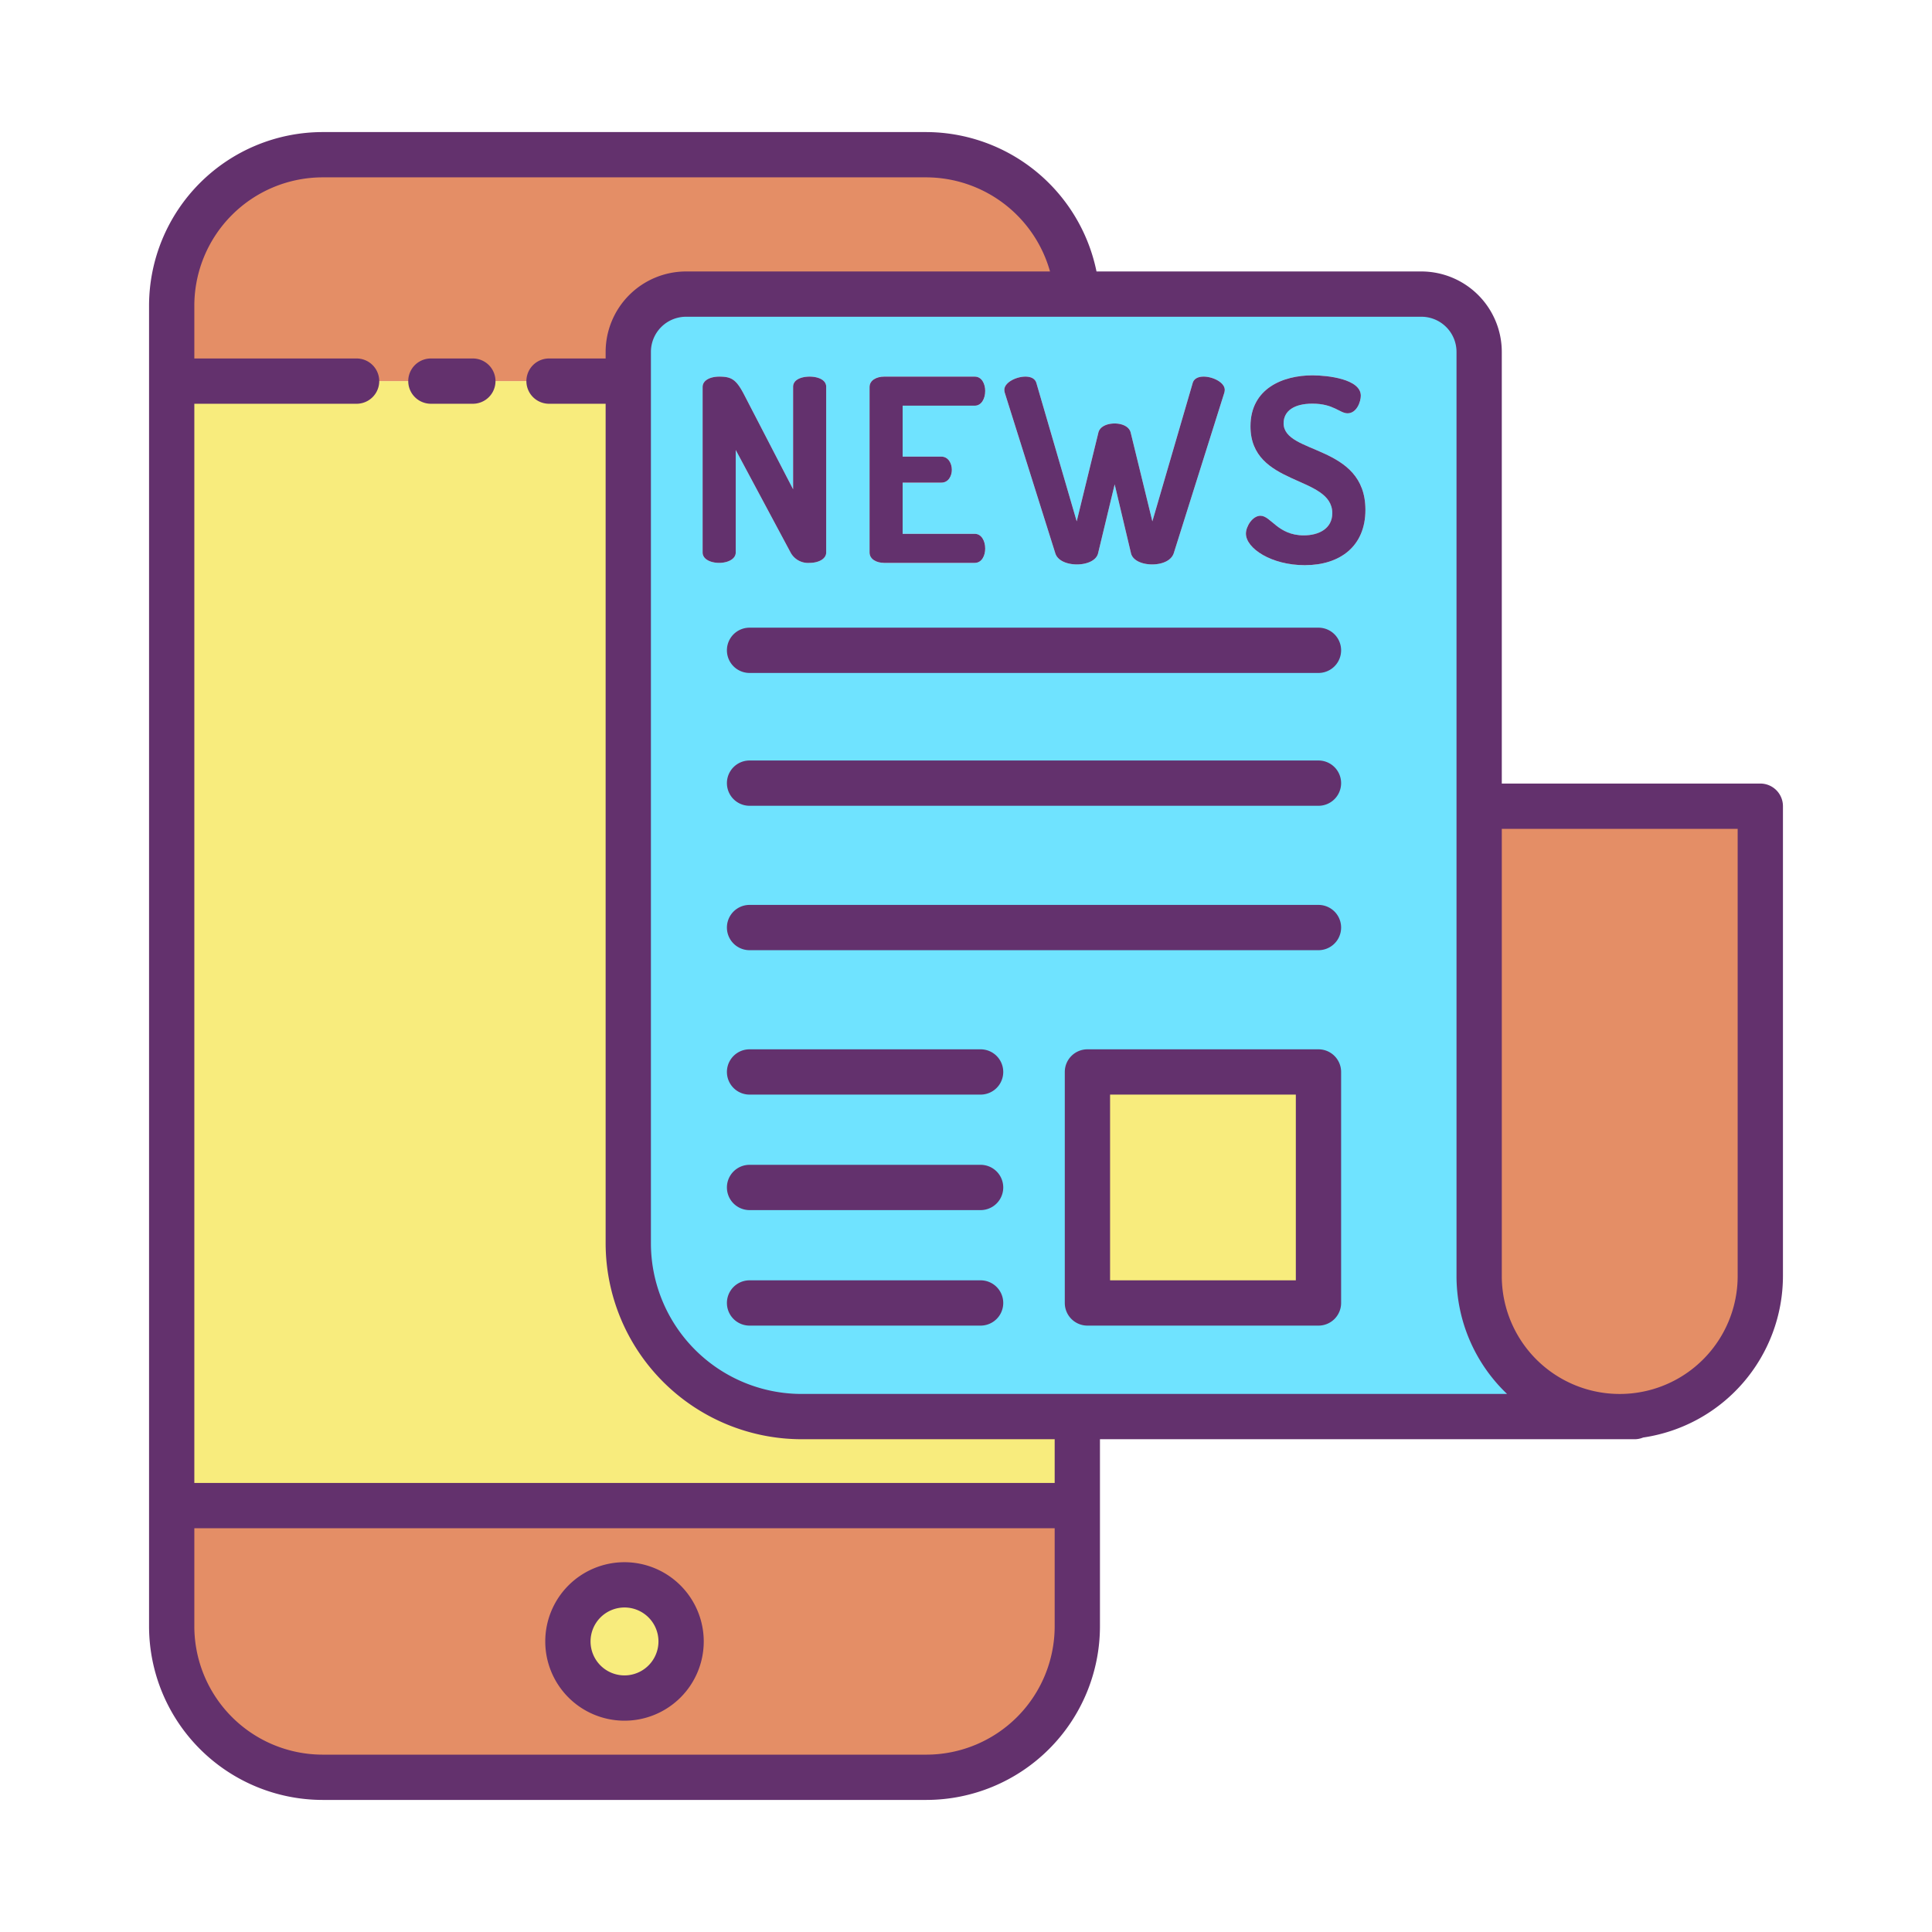 <?xml version="1.0"?>
<svg xmlns="http://www.w3.org/2000/svg" id="Layer_1" data-name="Layer 1" viewBox="0 0 512 512" width="512" height="512"><title>Online News paper</title><path d="M466.5,213.65V338.16a37.255,37.255,0,0,1-74.51,0V213.65Z" style="fill:#e48e66"/><path d="M285.5,375.41H212.42a45.921,45.921,0,0,1-45.92-45.92V93.25a15.311,15.311,0,0,1,15.31-15.31H376.68a15.311,15.311,0,0,1,15.31,15.31V338.16a37.255,37.255,0,0,0,37.26,37.25Zm71.62-265.88c2.43,0,3.51-3.1,3.51-4.66,0-4.45-8.84-5.4-12.83-5.4-7.76,0-16.41,3.44-16.41,13.51,0,16,21.68,12.89,21.68,23.02,0,4.05-3.51,5.88-7.56,5.88-6.89,0-8.71-5.2-11.48-5.2-2.1,0-3.85,2.83-3.85,4.73,0,3.91,6.75,8.37,15.6,8.37,9.32,0,16.07-5,16.07-14.66,0-17.48-21.68-14.58-21.68-22.95,0-3.25,2.77-5.2,7.63-5.2C353.47,106.97,355.03,109.53,357.12,109.53ZM349.41,345.3V284.08H288.18V345.3ZM324.44,104.13a3.193,3.193,0,0,0,.13-.81c0-1.96-3.11-3.51-5.6-3.51-1.36,0-2.57.47-2.91,1.75l-10.67,36.6-5.74-23.5c-.4-1.68-2.36-2.43-4.25-2.43-1.96,0-3.92.75-4.32,2.43l-5.74,23.5-10.67-36.6c-.34-1.28-1.56-1.75-2.91-1.75-2.49,0-5.6,1.55-5.6,3.51a3.193,3.193,0,0,0,.13.81l13.37,42.47c.61,2.03,3.18,2.98,5.74,2.98,2.5,0,5.14-.95,5.61-2.98l4.39-18.23,4.32,18.23c.47,2.03,3.11,2.98,5.61,2.98,2.56,0,5.06-.95,5.73-2.98Zm-63.35-.54c0-1.82-.88-3.78-2.77-3.78H234.28c-1.95,0-3.84.94-3.84,2.77V146.4c0,1.83,1.89,2.77,3.84,2.77h24.04c1.89,0,2.77-1.96,2.77-3.78,0-2.09-1.01-3.92-2.77-3.92H239.21V127.9h10.27c1.89,0,2.77-1.82,2.77-3.38,0-1.82-1.02-3.51-2.77-3.51H239.21v-13.5h19.11C260.08,107.51,261.09,105.68,261.09,103.59ZM218.95,146.4V102.51c0-1.89-2.22-2.7-4.39-2.7-2.22,0-4.38.81-4.38,2.7v27.15l-13.04-25.19c-2.09-3.99-3.37-4.66-6.55-4.66-2.23,0-4.39.88-4.39,2.77V146.4c0,1.83,2.16,2.77,4.39,2.77,2.16,0,4.39-.94,4.39-2.77V119.26L209.5,146.4a5.264,5.264,0,0,0,5.06,2.77C216.73,149.17,218.95,148.23,218.95,146.4Z" style="fill:#6fe3ff"/><rect x="288.18" y="284.08" width="61.23" height="61.22" style="fill:#f8ec7d"/><path d="M285.5,399v32a40,40,0,0,1-40,40H85.5a40,40,0,0,1-40-40V399Zm-105,36a15,15,0,1,0-15,15A15.005,15.005,0,0,0,180.5,435Z" style="fill:#e48e66"/><path d="M285.5,375.41V399H45.5V101h121V329.49a45.921,45.921,0,0,0,45.92,45.92Z" style="fill:#f8ec7d"/><path d="M285.38,77.94H181.81A15.311,15.311,0,0,0,166.5,93.25V101H45.5V81a40,40,0,0,1,40-40h160A40,40,0,0,1,285.38,77.94Z" style="fill:#e48e66"/><circle cx="165.5" cy="435" r="15" style="fill:#f8ec7d"/><path d="M340.17,112.17c0-3.25,2.77-5.2,7.63-5.2,5.67,0,7.23,2.56,9.32,2.56,2.43,0,3.51-3.1,3.51-4.66,0-4.45-8.84-5.4-12.83-5.4-7.76,0-16.41,3.44-16.41,13.51,0,16,21.68,12.89,21.68,23.02,0,4.05-3.51,5.88-7.56,5.88-6.89,0-8.71-5.2-11.48-5.2-2.1,0-3.85,2.83-3.85,4.73,0,3.91,6.75,8.37,15.6,8.37,9.32,0,16.07-5,16.07-14.66C361.85,117.64,340.17,120.54,340.17,112.17Z" style="fill:#63316d"/><path d="M279.66,146.6c.61,2.03,3.18,2.98,5.74,2.98,2.5,0,5.14-.95,5.61-2.98l4.39-18.23,4.32,18.23c.47,2.03,3.11,2.98,5.61,2.98,2.56,0,5.06-.95,5.73-2.98l13.38-42.47a3.193,3.193,0,0,0,.13-.81c0-1.96-3.11-3.51-5.6-3.51-1.36,0-2.57.47-2.91,1.75l-10.67,36.6-5.74-23.5c-.4-1.68-2.36-2.43-4.25-2.43-1.96,0-3.92.75-4.32,2.43l-5.74,23.5-10.67-36.6c-.34-1.28-1.56-1.75-2.91-1.75-2.49,0-5.6,1.55-5.6,3.51a3.193,3.193,0,0,0,.13.81Z" style="fill:#63316d"/><path d="M234.28,149.17h24.04c1.89,0,2.77-1.96,2.77-3.78,0-2.09-1.01-3.92-2.77-3.92H239.21V127.9h10.27c1.89,0,2.77-1.82,2.77-3.38,0-1.82-1.02-3.51-2.77-3.51H239.21v-13.5h19.11c1.76,0,2.77-1.83,2.77-3.92,0-1.82-.88-3.78-2.77-3.78H234.28c-1.95,0-3.84.94-3.84,2.77V146.4C230.44,148.23,232.33,149.17,234.28,149.17Z" style="fill:#63316d"/><path d="M194.98,146.4V119.26L209.5,146.4a5.264,5.264,0,0,0,5.06,2.77c2.17,0,4.39-.94,4.39-2.77V102.51c0-1.89-2.22-2.7-4.39-2.7-2.22,0-4.38.81-4.38,2.7v27.15l-13.04-25.19c-2.09-3.99-3.37-4.66-6.55-4.66-2.23,0-4.39.88-4.39,2.77V146.4c0,1.83,2.16,2.77,4.39,2.77C192.75,149.17,194.98,148.23,194.98,146.4Z" style="fill:#63316d"/><path d="M466.5,207.65H397.99V93.25a21.335,21.335,0,0,0-21.31-21.31H290.586A46.21,46.21,0,0,0,245.5,35H85.5a46.052,46.052,0,0,0-46,46V431a46.052,46.052,0,0,0,46,46h160a46.052,46.052,0,0,0,46-46V381.41H433.17a5.98,5.98,0,0,0,2.279-.451,43.312,43.312,0,0,0,37.051-42.8V213.65A6,6,0,0,0,466.5,207.65ZM245.5,465H85.5a34.038,34.038,0,0,1-34-34V405h228v26A34.038,34.038,0,0,1,245.5,465Zm34-72H51.5V107h43a6,6,0,0,0,0-12h-43V81a34.038,34.038,0,0,1,34-34h160a34.168,34.168,0,0,1,32.766,24.94H181.81A21.335,21.335,0,0,0,160.5,93.25V95h-15a6,6,0,0,0,0,12h15V329.49a51.979,51.979,0,0,0,51.92,51.92H279.5Zm-67.08-23.59a39.965,39.965,0,0,1-39.92-39.92V93.25a9.321,9.321,0,0,1,9.31-9.31H376.68a9.321,9.321,0,0,1,9.31,9.31V338.16a43.114,43.114,0,0,0,13.4,31.25ZM460.5,338.16a31.255,31.255,0,0,1-62.51,0V219.65H460.5Z" style="fill:#63316d"/><path d="M349.41,278.08H288.18a6,6,0,0,0-6,6V345.3a6,6,0,0,0,6,6h61.23a6,6,0,0,0,6-6V284.08A6,6,0,0,0,349.41,278.08Zm-6,61.22H294.18V290.08h49.23Z" style="fill:#63316d"/><path d="M349.41,166.34H198.64a6,6,0,0,0,0,12H349.41a6,6,0,0,0,0-12Z" style="fill:#63316d"/><path d="M349.41,239.81H198.64a6,6,0,0,0,0,12H349.41a6,6,0,0,0,0-12Z" style="fill:#63316d"/><path d="M259.87,339.3H198.64a6,6,0,0,0,0,12h61.23a6,6,0,0,0,0-12Z" style="fill:#63316d"/><path d="M259.87,278.08H198.64a6,6,0,0,0,0,12h61.23a6,6,0,0,0,0-12Z" style="fill:#63316d"/><path d="M259.87,308.69H198.64a6,6,0,1,0,0,12h61.23a6,6,0,0,0,0-12Z" style="fill:#63316d"/><path d="M349.41,201.54H198.64a6,6,0,0,0,0,12H349.41a6,6,0,0,0,0-12Z" style="fill:#63316d"/><path d="M125.31,95H114.19a6,6,0,0,0,0,12h11.12a6,6,0,0,0,0-12Z" style="fill:#63316d"/><path d="M165.5,414a21,21,0,1,0,21,21A21.024,21.024,0,0,0,165.5,414Zm0,30a9,9,0,1,1,9-9A9.01,9.01,0,0,1,165.5,444Z" style="fill:#63316d"/></svg>
